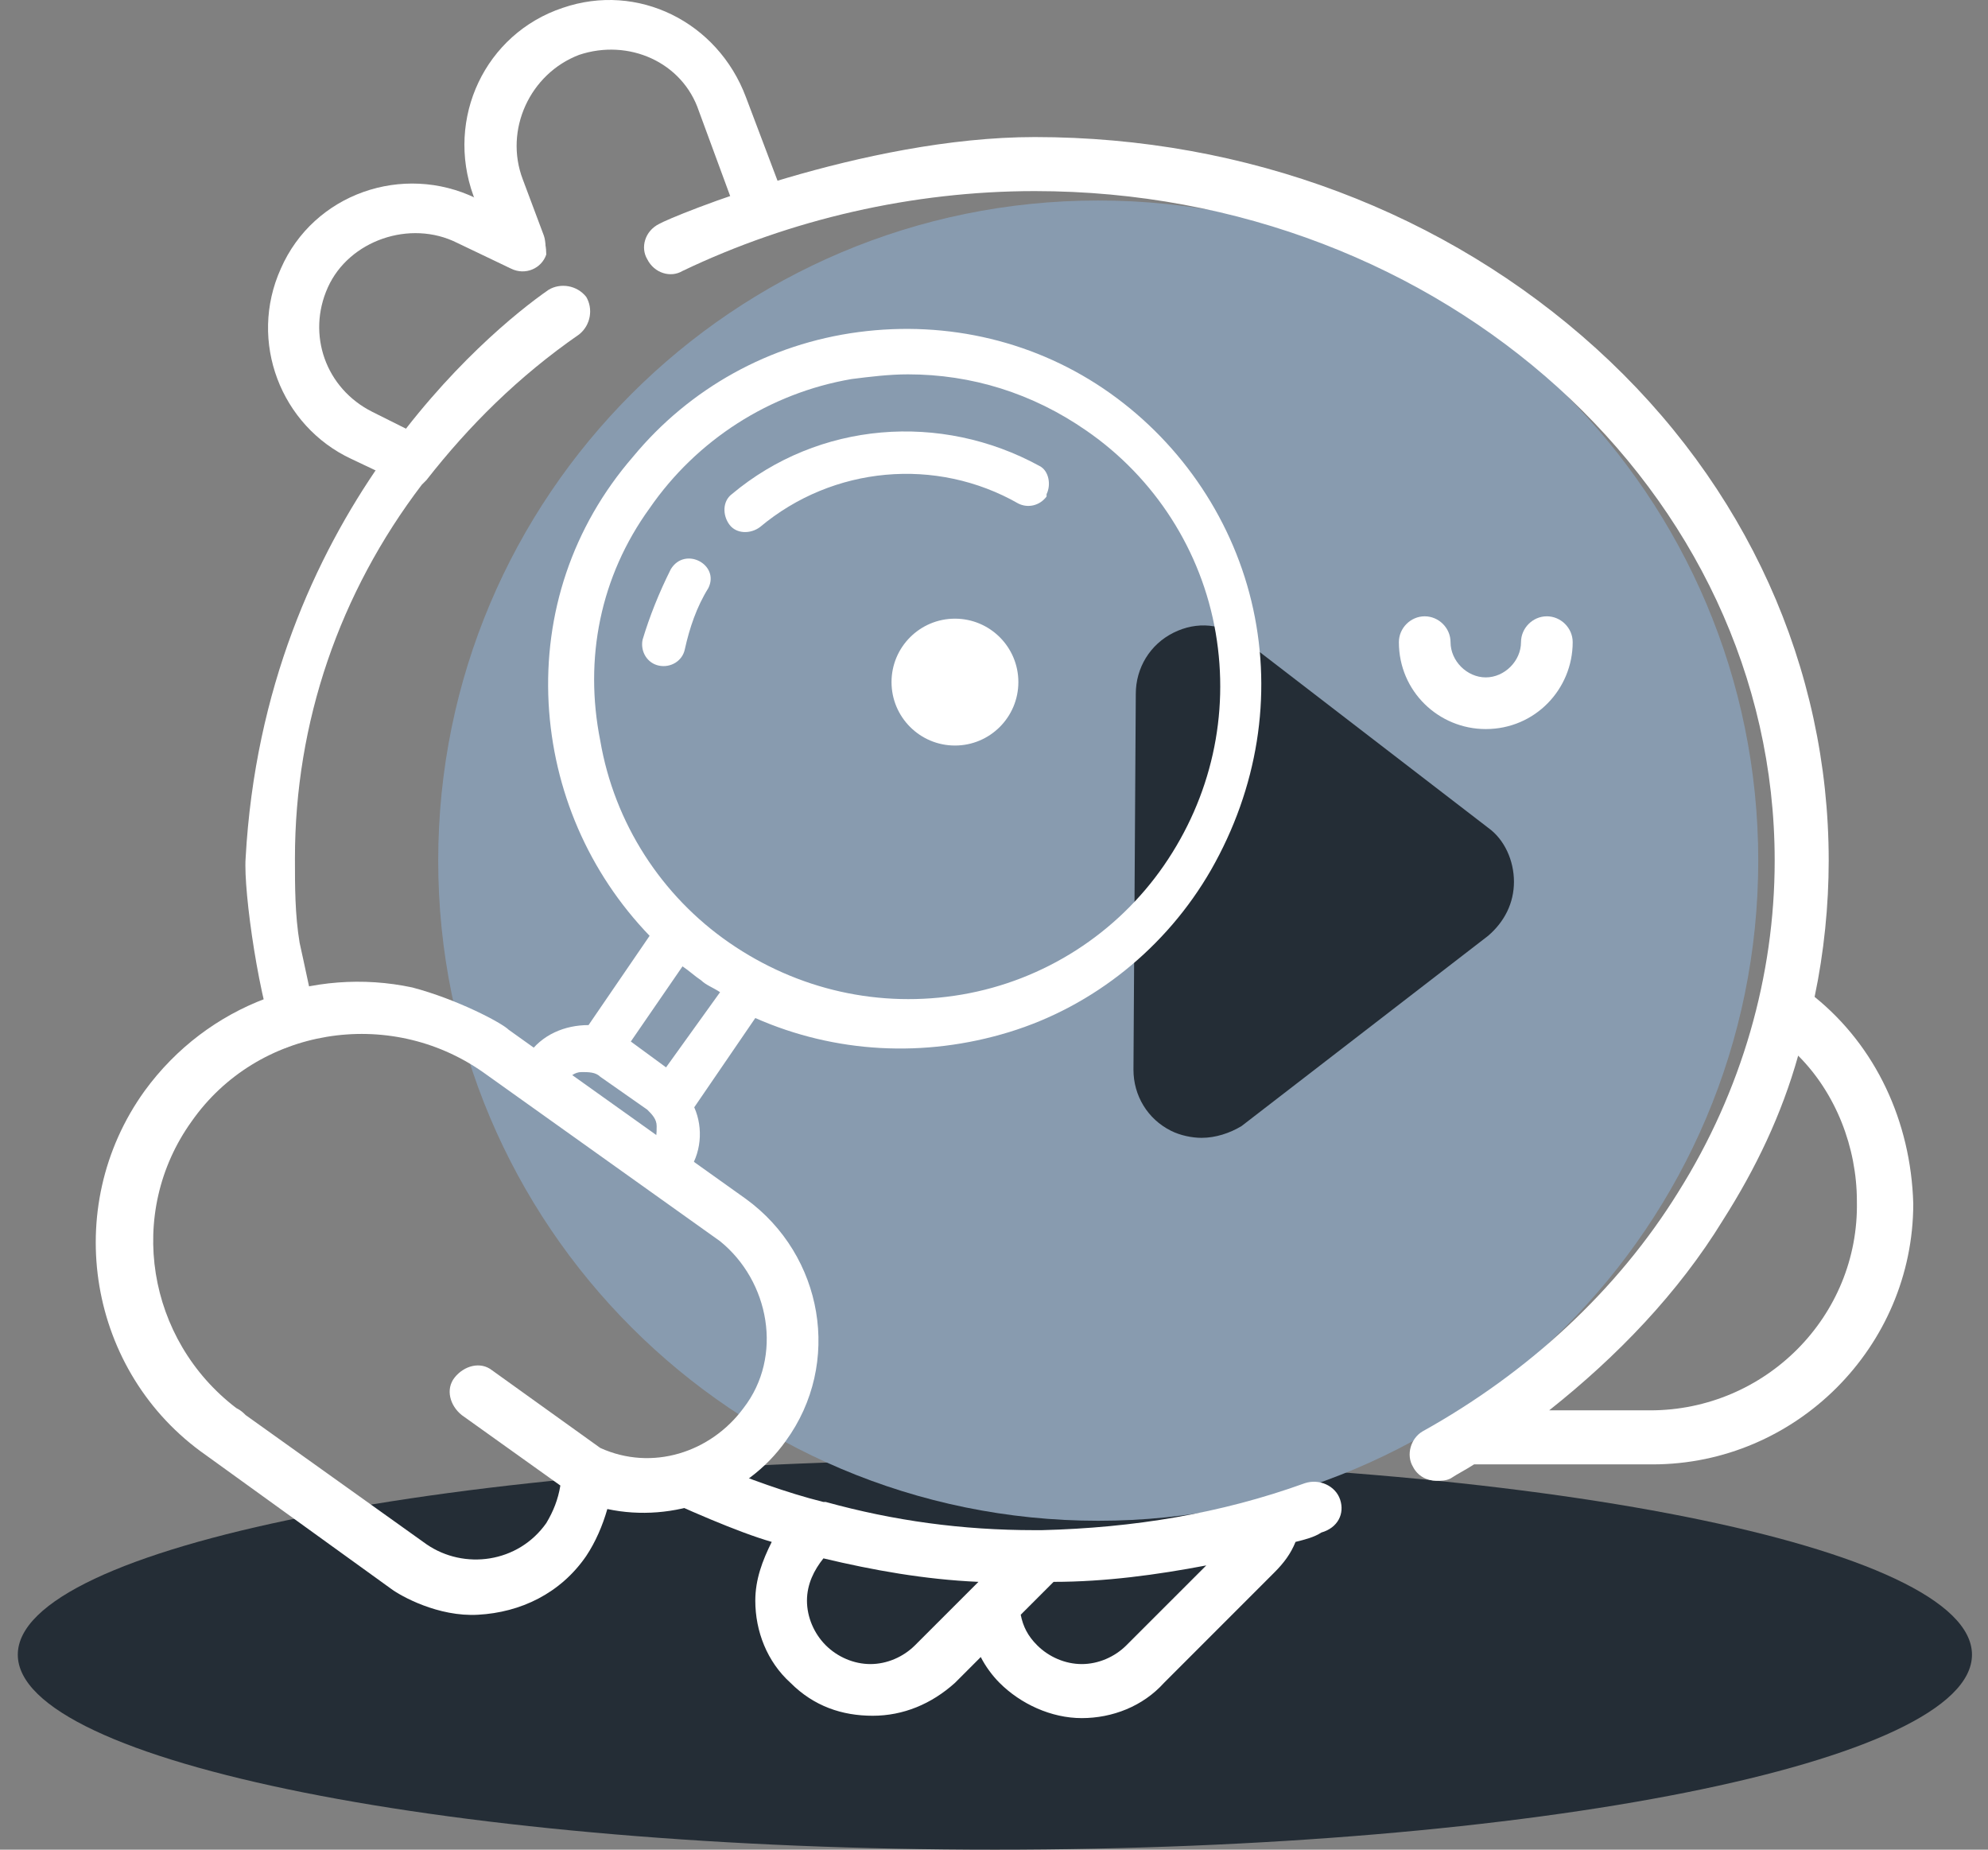 <svg xmlns="http://www.w3.org/2000/svg" width="86" height="80" viewBox="0 0 86 80" fill="none">
<rect x="0" y="0" width="86" height="80" fill="#808080" stroke="none"/>
<path d="M43.038 80C66.382 80 85.307 76.224 85.307 71.567C85.307 66.909 66.382 63.133 43.038 63.133C19.694 63.133 0.77 66.909 0.77 71.567C0.77 76.224 19.694 80 43.038 80Z" fill="#242D36"/>
<path d="M47.509 65.775C63.278 65.775 76.061 52.992 76.061 37.224C76.061 21.455 63.278 8.672 47.509 8.672C31.741 8.672 18.957 21.455 18.957 37.224C18.957 52.992 31.741 65.775 47.509 65.775Z" fill="#889BAF"/>
<path d="M51.979 49.213C51.573 49.213 51.065 49.112 50.658 48.908C49.642 48.401 49.033 47.384 49.033 46.267L49.134 30.01C49.134 28.892 49.744 27.876 50.76 27.368C51.776 26.86 52.894 26.961 53.808 27.673L64.375 35.801C65.087 36.309 65.493 37.224 65.493 38.138C65.493 39.053 65.087 39.865 64.375 40.475L53.707 48.705C53.199 49.01 52.589 49.213 51.979 49.213Z" fill="#242D36"/>
<path d="M13.775 44.234C13.674 44.234 13.064 41.186 12.962 40.78C12.759 39.56 12.759 38.341 12.759 37.122C12.759 31.229 14.69 25.64 18.246 20.966C18.348 20.865 18.348 20.865 18.449 20.763C20.278 18.426 22.412 16.292 25.054 14.463C25.562 14.057 25.663 13.346 25.358 12.838C24.952 12.33 24.241 12.228 23.733 12.533C21.091 14.362 11.438 22.389 10.625 37.122C10.524 38.544 11.235 43.523 12.048 45.352C12.353 45.453 13.369 44.844 13.775 44.234Z" fill="white"/>
<path d="M57.974 64.861C57.771 64.251 57.06 63.946 56.45 64.149C52.792 65.47 49.033 66.08 45.07 66.181C44.968 66.181 44.867 66.181 44.765 66.181C41.615 66.181 38.669 65.775 35.722 64.962H35.621C33.995 64.556 32.369 63.946 30.845 63.336C29.931 63.844 28.813 64.251 27.695 64.353C29.626 65.267 31.963 66.283 33.385 66.689C32.979 67.502 32.674 68.315 32.674 69.23C32.674 70.55 33.182 71.871 34.198 72.786C35.214 73.802 36.434 74.208 37.754 74.208C39.075 74.208 40.295 73.7 41.311 72.786L42.428 71.668C42.632 72.075 42.936 72.481 43.241 72.786C44.156 73.7 45.477 74.31 46.797 74.31C48.118 74.31 49.439 73.802 50.354 72.786L55.129 68.01C55.536 67.604 55.84 67.198 56.044 66.689C56.45 66.588 56.856 66.486 57.161 66.283C57.873 66.08 58.177 65.47 57.974 64.861ZM39.583 71.16C39.075 71.668 38.364 71.973 37.653 71.973C36.942 71.973 36.23 71.668 35.722 71.16C35.214 70.652 34.909 69.941 34.909 69.23C34.909 68.518 35.214 67.909 35.621 67.401C37.754 67.909 39.99 68.315 42.327 68.417L39.583 71.16ZM48.728 71.16C48.22 71.668 47.509 71.973 46.797 71.973C46.086 71.973 45.375 71.668 44.867 71.16C44.461 70.754 44.257 70.347 44.156 69.839L45.578 68.417C47.813 68.417 50.049 68.112 52.183 67.706L48.728 71.16Z" fill="white"/>
<path d="M78.499 43.116C78.906 41.186 79.109 39.154 79.109 37.223C79.109 28.891 75.552 20.966 69.05 15.073C62.547 9.18 53.91 5.928 44.766 5.928C37.348 5.928 29.017 9.383 28.508 9.688C27.899 9.993 27.696 10.704 28 11.212C28.305 11.821 29.017 12.025 29.524 11.72C34.198 9.484 39.482 8.265 44.766 8.265C62.445 8.265 76.772 21.271 76.772 37.223C76.772 42.202 75.349 47.181 72.606 51.55C69.964 55.817 66.103 59.373 61.531 61.914C61.023 62.218 60.819 62.93 61.124 63.438C61.328 63.844 61.734 64.047 62.14 64.047C62.344 64.047 62.547 64.047 62.75 63.946C63.055 63.743 63.461 63.539 63.766 63.336H71.488C77.686 63.336 82.767 58.256 82.767 52.058C82.665 48.502 81.141 45.25 78.499 43.116ZM71.387 60.999H67.017C69.964 58.662 72.606 55.919 74.536 52.769C75.959 50.534 77.077 48.197 77.788 45.657C79.414 47.282 80.328 49.619 80.328 51.956C80.43 56.935 76.365 60.999 71.387 60.999Z" fill="white"/>
<path d="M60.515 27.774C60.515 29.908 62.242 31.533 64.274 31.533C66.408 31.533 68.034 29.806 68.034 27.774C68.034 27.164 67.525 26.656 66.916 26.656C66.306 26.656 65.798 27.164 65.798 27.774C65.798 28.587 65.087 29.298 64.274 29.298C63.461 29.298 62.75 28.587 62.75 27.774C62.75 27.164 62.242 26.656 61.632 26.656C61.023 26.656 60.515 27.164 60.515 27.774Z" fill="white"/>
<path d="M23.529 10.196L22.615 7.757C21.802 5.624 22.92 3.185 25.054 2.372C27.187 1.661 29.524 2.677 30.236 4.811L31.658 8.672C31.658 8.773 31.76 8.875 31.76 9.078C32.471 8.875 33.081 8.672 33.792 8.367C33.792 8.265 33.69 8.062 33.69 7.961L32.268 4.201C31.049 0.95 27.594 -0.778 24.342 0.34C20.989 1.458 19.262 5.116 20.481 8.469L21.396 10.907C21.599 11.415 22.107 11.72 22.615 11.618C23.428 11.517 23.733 10.806 23.529 10.196Z" fill="white"/>
<path d="M22.92 9.688L20.583 8.57C17.433 7.046 13.572 8.367 12.149 11.618C10.727 14.768 12.149 18.426 15.198 19.849L17.128 20.763C17.535 20.153 17.839 19.544 18.348 18.934L16.112 17.816C14.08 16.8 13.267 14.463 14.182 12.431C15.096 10.399 17.738 9.485 19.77 10.501L22.107 11.618C22.717 11.923 23.428 11.618 23.631 11.009C23.631 10.399 23.428 9.891 22.92 9.688Z" fill="white"/>
<path d="M17.84 42.71C13.572 41.796 9 43.422 6.257 47.181C2.599 52.261 3.818 59.374 8.898 62.93L16.925 68.722C17.332 69.026 18.957 69.941 20.685 69.839C22.514 69.738 24.241 68.925 25.359 67.299C25.765 66.689 26.07 65.978 26.273 65.267C29.118 65.877 32.268 64.759 33.995 62.32C36.434 58.967 35.621 54.294 32.268 51.855L22.006 44.539C21.701 44.234 19.77 43.218 17.84 42.71ZM32.166 60.898C30.744 62.828 28.204 63.641 25.968 62.625L21.294 59.272C20.786 58.866 20.075 59.069 19.669 59.577C19.262 60.085 19.465 60.796 19.974 61.203L24.241 64.251C24.14 64.861 23.936 65.369 23.631 65.877C22.412 67.604 20.075 67.909 18.45 66.791L10.626 61.203C10.524 61.101 10.422 60.999 10.219 60.898C6.358 57.951 5.444 52.465 8.289 48.502C11.134 44.438 16.824 43.523 20.888 46.368L31.15 53.684C33.284 55.411 33.894 58.663 32.166 60.898Z" fill="white"/>
<path d="M31.658 21.373C31.252 21.678 31.252 22.288 31.557 22.694C31.861 23.1 32.471 23.1 32.877 22.796C36.027 20.154 40.498 19.747 44.054 21.779C44.461 21.983 44.969 21.881 45.274 21.475C45.274 21.475 45.274 21.475 45.274 21.373C45.477 20.967 45.375 20.357 44.969 20.154C40.701 17.817 35.418 18.223 31.658 21.373Z" fill="white"/>
<path d="M29.016 24.624C28.508 25.64 28.102 26.656 27.797 27.672C27.695 28.18 28 28.688 28.508 28.79C29.016 28.892 29.524 28.587 29.626 28.079C29.829 27.164 30.134 26.25 30.642 25.437C31.15 24.421 29.626 23.608 29.016 24.624Z" fill="white"/>
<path d="M54.215 26.351C53.402 22.592 51.167 19.239 48.017 17.003C44.867 14.768 41.006 13.854 37.145 14.362C33.284 14.87 29.829 16.8 27.391 19.747C24.749 22.795 23.53 26.555 23.733 30.416C23.936 34.175 25.46 37.731 28.102 40.475L25.46 44.336C24.444 44.336 23.428 44.742 22.819 45.657L22.412 46.165L22.615 46.368C22.92 46.673 23.225 46.978 23.53 47.384L23.835 47.587L24.444 46.774C24.648 46.571 24.851 46.368 25.155 46.368C25.46 46.368 25.765 46.368 25.968 46.571L28 47.994C28.204 48.197 28.407 48.4 28.407 48.705C28.407 49.01 28.407 49.315 28.204 49.518L27.391 50.636L27.594 50.839C27.899 51.144 28.305 51.347 28.61 51.652L28.915 51.855L29.728 50.737C30.337 49.924 30.439 48.807 30.033 47.892L32.674 44.031C36.129 45.555 39.99 45.758 43.648 44.641C47.306 43.523 50.456 40.983 52.386 37.63C54.418 34.074 55.028 30.111 54.215 26.351ZM29.525 41.796C29.829 41.999 30.033 42.202 30.337 42.405C30.541 42.608 30.846 42.71 31.15 42.913L28.813 46.165L27.289 45.047L29.525 41.796ZM28.102 21.982C30.134 19.036 33.284 17.003 36.84 16.394C37.653 16.292 38.466 16.191 39.279 16.191C42.022 16.191 44.664 17.003 47.001 18.629C49.948 20.661 51.98 23.811 52.589 27.367C53.199 30.924 52.386 34.48 50.354 37.427C48.322 40.373 45.172 42.405 41.616 43.015C38.06 43.625 34.503 42.812 31.557 40.78C28.61 38.748 26.578 35.598 25.968 32.041C25.257 28.485 25.968 24.929 28.102 21.982Z" fill="white"/>
<path d="M41.311 32.245C42.826 32.245 44.054 31.016 44.054 29.501C44.054 27.986 42.826 26.758 41.311 26.758C39.796 26.758 38.567 27.986 38.567 29.501C38.567 31.016 39.796 32.245 41.311 32.245Z" fill="white"/>
</svg>